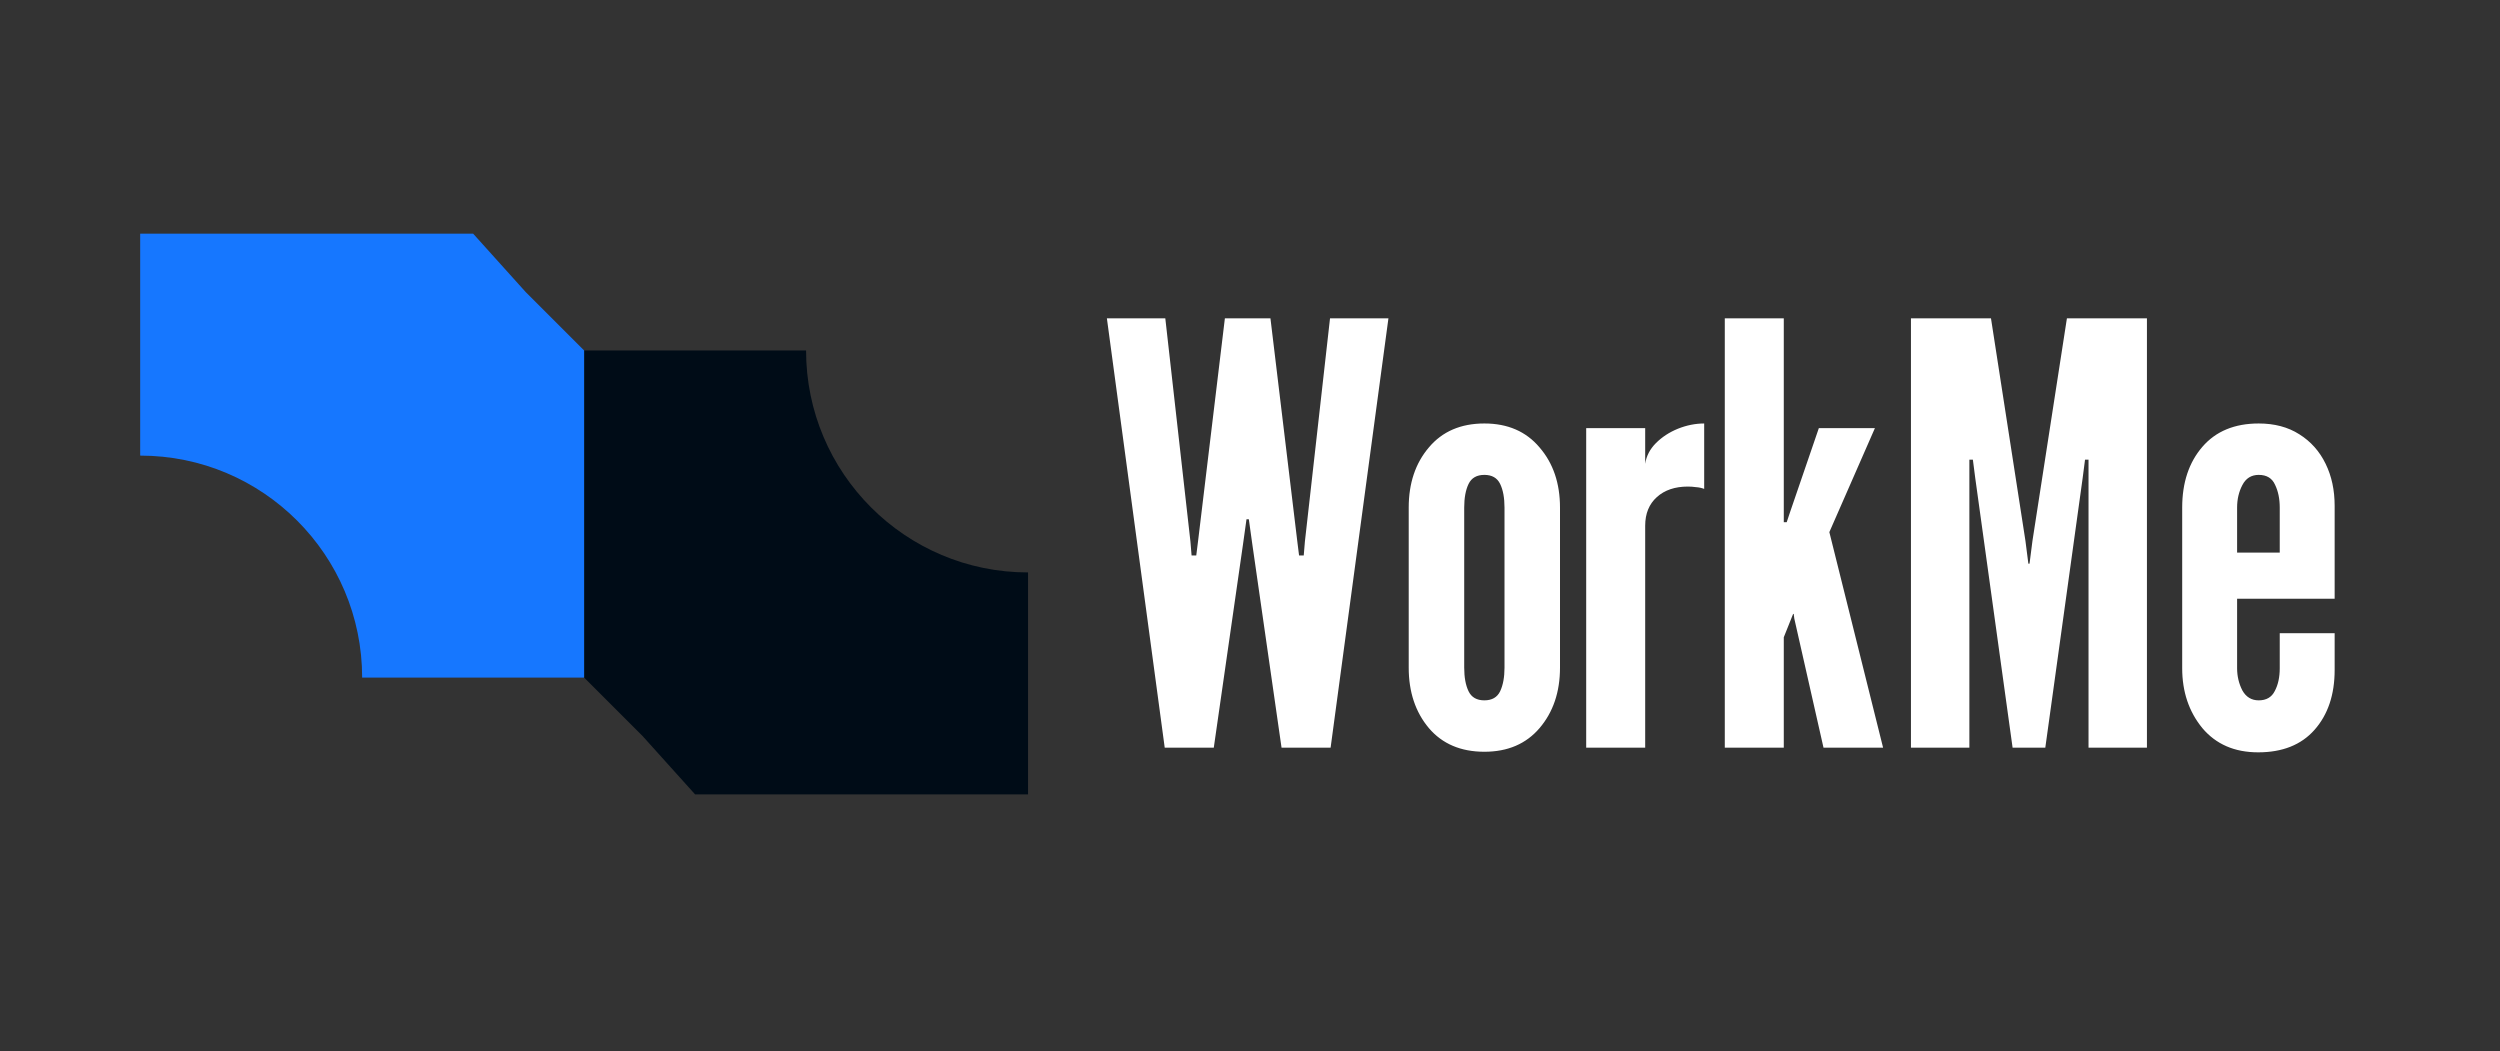 <svg width="107" height="45" viewBox="0 0 107 45" fill="none" xmlns="http://www.w3.org/2000/svg">
<rect x="0" y="0" width="107" height="45" fill="#333333" stroke="none"/>
<path d="M44 34L34.5 34L29.75 34L27.5 31.5L25 29L25 24.5L25 15L34.5 15V15C34.5 20.247 38.753 24.5 44 24.5V24.5L44 34Z" fill="#000C17"/>
<path d="M6 10H15.5H20.25L22.5 12.5L25 15V19.5V24.25V29H15.5C15.5 23.753 11.247 19.5 6 19.5V10Z" fill="#1677FF"/>
<path d="M49.85 32L47.375 13.625H49.875L50.95 23.175L51 23.775H51.2L51.275 23.175L52.425 13.625H54.375L55.525 23.175L55.6 23.775H55.8L55.85 23.175L56.925 13.625H59.425L56.95 32H54.85L53.6 23.3L53.45 22.225H53.35L53.2 23.3L51.95 32H49.85ZM63.531 32.175C62.522 32.175 61.73 31.837 61.156 31.163C60.581 30.479 60.293 29.617 60.293 28.575V21.725C60.293 20.683 60.581 19.825 61.156 19.15C61.73 18.467 62.522 18.125 63.531 18.125C64.531 18.125 65.318 18.467 65.893 19.15C66.476 19.825 66.768 20.683 66.768 21.725V28.575C66.768 29.617 66.476 30.479 65.893 31.163C65.318 31.837 64.531 32.175 63.531 32.175ZM63.531 29.975C63.855 29.975 64.081 29.846 64.206 29.587C64.331 29.321 64.393 28.983 64.393 28.575V21.725C64.393 21.308 64.331 20.971 64.206 20.712C64.081 20.454 63.855 20.325 63.531 20.325C63.206 20.325 62.98 20.454 62.855 20.712C62.73 20.971 62.668 21.308 62.668 21.725V28.575C62.668 28.992 62.73 29.329 62.855 29.587C62.98 29.846 63.206 29.975 63.531 29.975ZM67.889 32V18.325H70.414V19.85C70.464 19.517 70.618 19.221 70.876 18.962C71.135 18.704 71.447 18.5 71.814 18.35C72.189 18.2 72.564 18.125 72.939 18.125V20.925C72.83 20.883 72.714 20.858 72.589 20.85C72.472 20.833 72.355 20.825 72.239 20.825C71.689 20.825 71.247 20.975 70.914 21.275C70.58 21.575 70.414 21.983 70.414 22.5V32H67.889ZM73.821 32V13.625H76.346V21.9V22.35H76.471L76.621 21.9L77.846 18.325H80.246L78.296 22.775L80.596 32H78.046L76.796 26.475L76.771 26.275H76.746L76.346 27.275V32H73.821ZM81.789 32V13.625H85.214L86.689 23.15L86.814 24.125H86.864L86.989 23.15L88.464 13.625H91.889V32H89.389V19.675H89.239L89.139 20.45L87.539 32H86.139L84.539 20.45L84.439 19.675H84.289V32H81.789ZM96.648 32.2C95.64 32.2 94.844 31.854 94.261 31.163C93.686 30.462 93.398 29.608 93.398 28.6V21.725C93.398 20.658 93.686 19.792 94.261 19.125C94.836 18.458 95.64 18.125 96.673 18.125C97.348 18.125 97.928 18.279 98.411 18.587C98.903 18.896 99.278 19.317 99.536 19.85C99.794 20.375 99.923 20.975 99.923 21.65V25.625H95.748V28.6C95.748 28.942 95.823 29.258 95.973 29.55C96.132 29.833 96.365 29.975 96.673 29.975C96.998 29.975 97.228 29.842 97.361 29.575C97.503 29.308 97.573 28.983 97.573 28.6V27.1H99.923V28.675C99.923 29.733 99.636 30.587 99.061 31.238C98.494 31.879 97.69 32.2 96.648 32.2ZM95.748 23.65H97.573V21.725C97.573 21.35 97.507 21.025 97.373 20.75C97.248 20.467 97.015 20.325 96.673 20.325C96.357 20.325 96.123 20.471 95.973 20.762C95.823 21.046 95.748 21.367 95.748 21.725V23.65Z" fill="white"/>
</svg>
